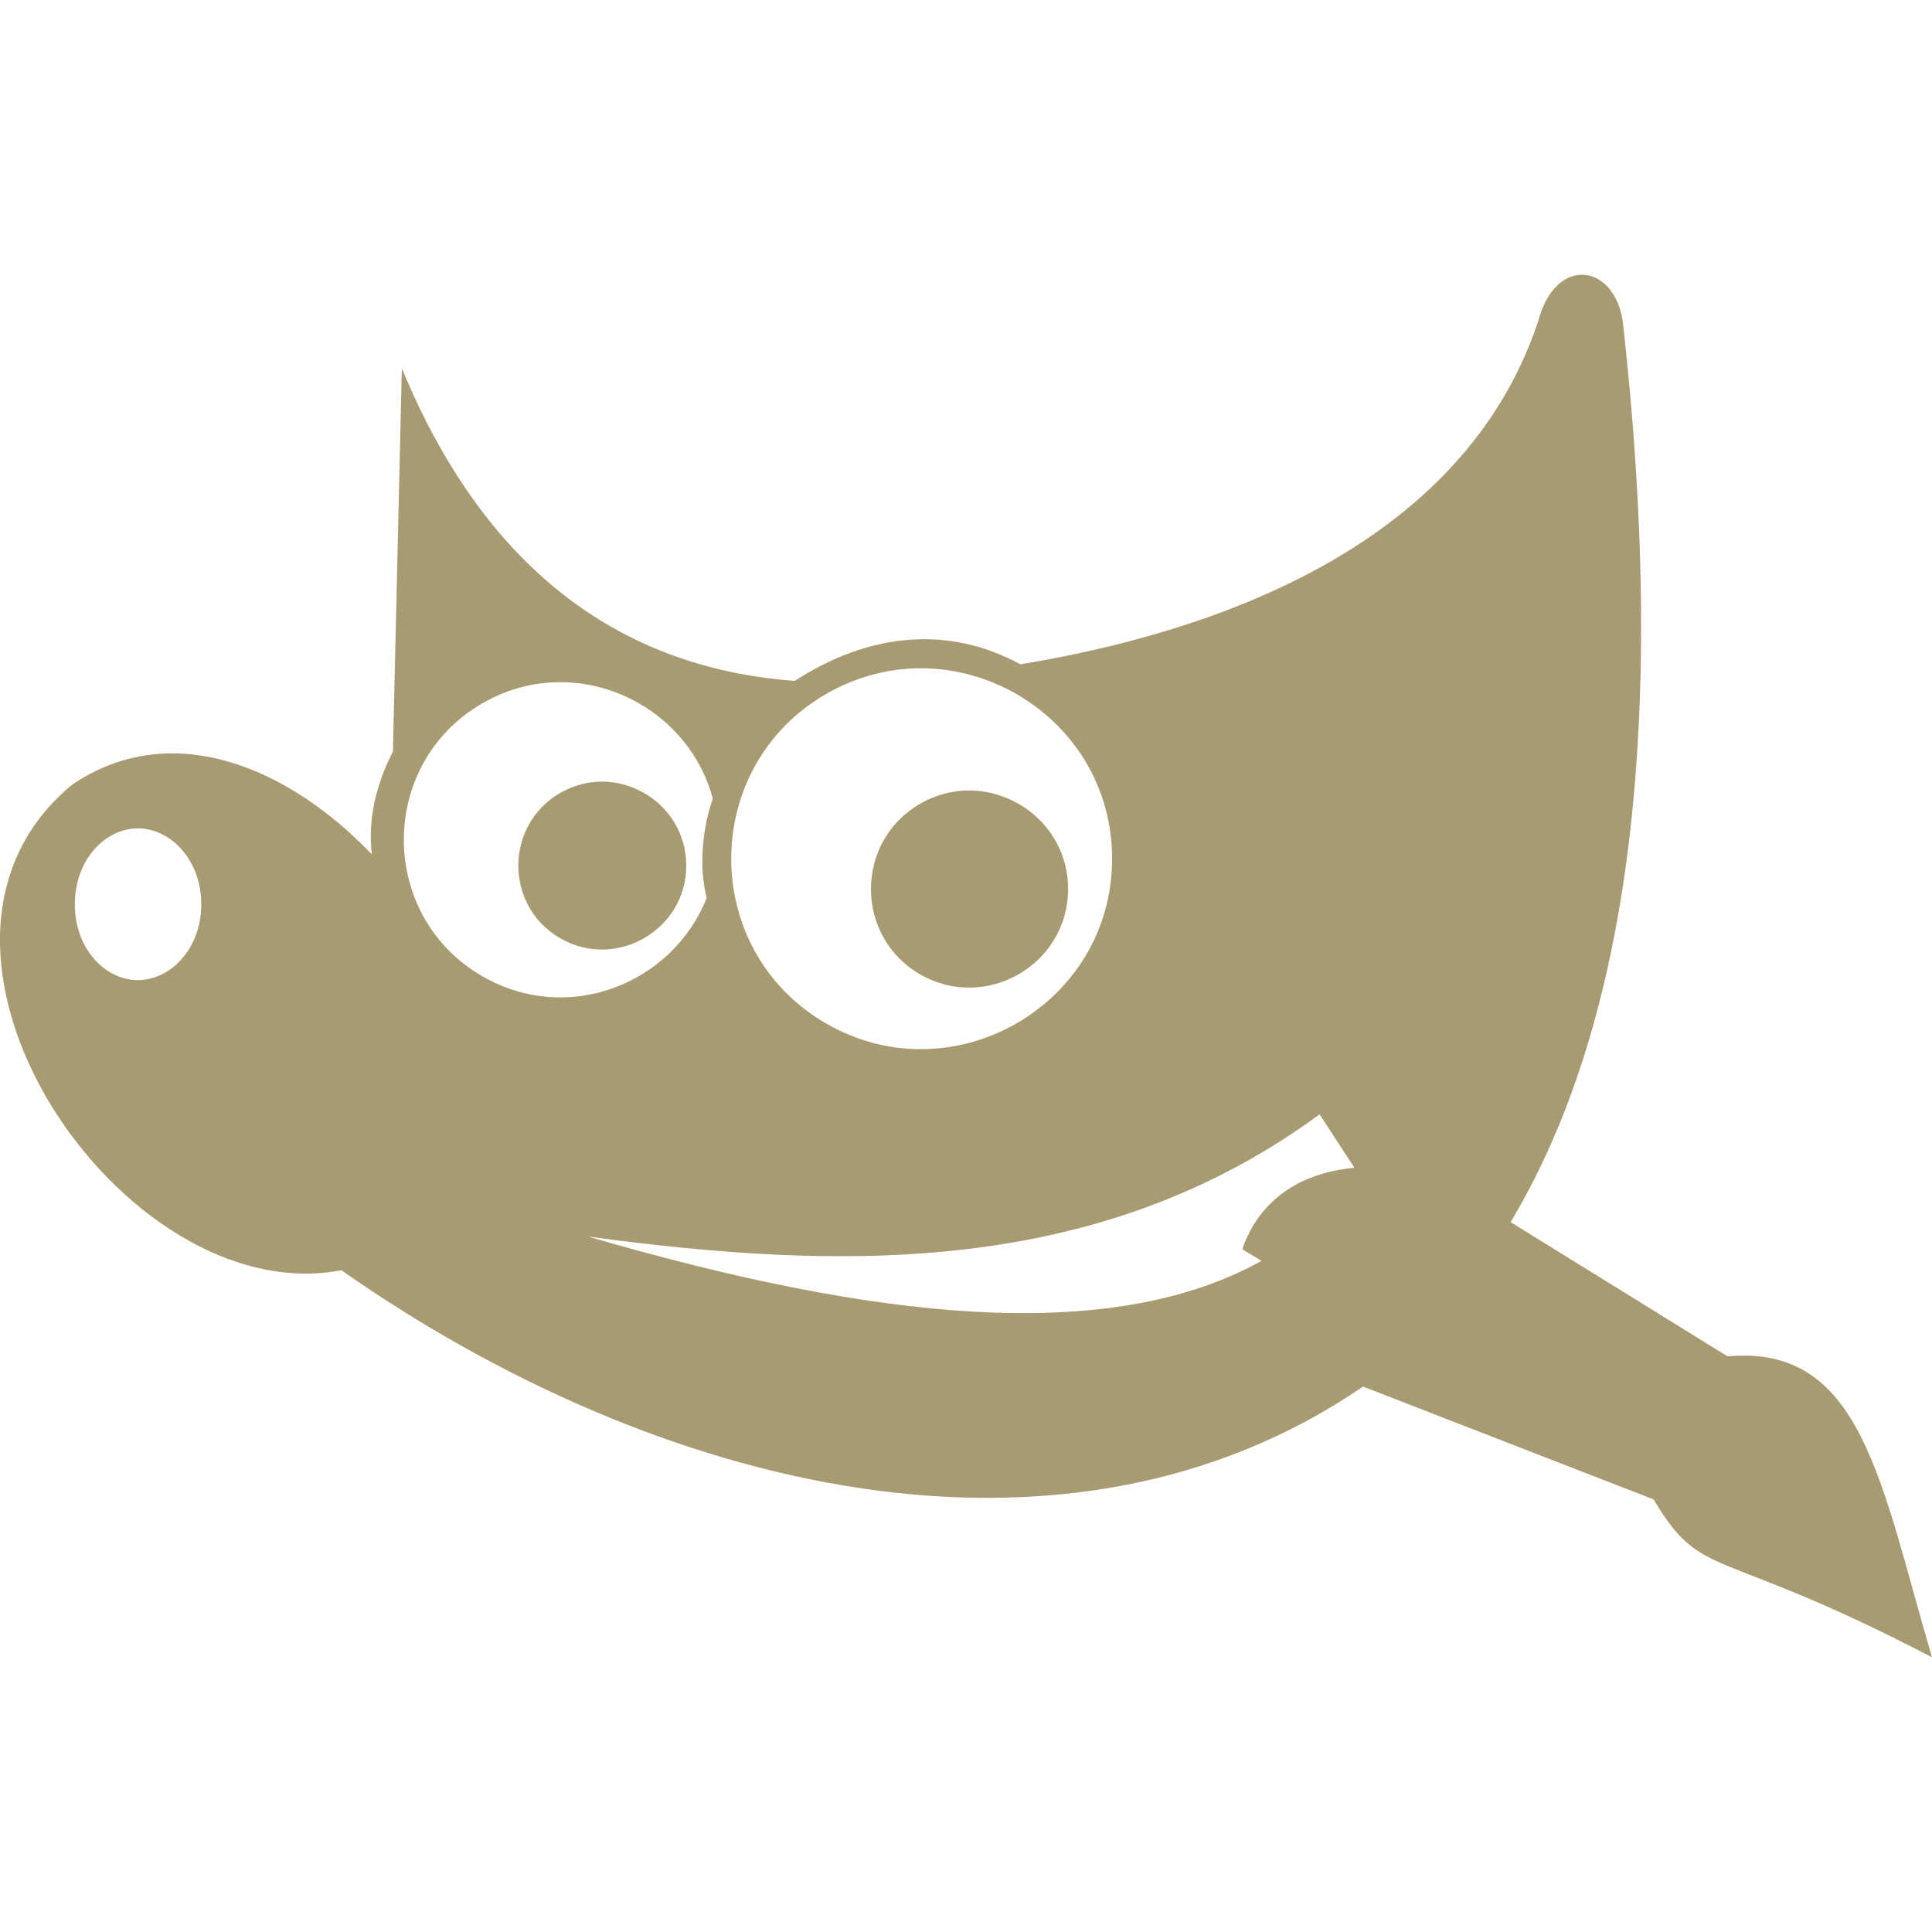<svg version="1.1" xmlns="http://www.w3.org/2000/svg" viewBox="0 0 512 512" fill="#a89b71" width="16px" height="16px">
    <path d="M457.811,359.445l-57.488-35.579c27.784-46.289,42.777-120.243,29.94-236.76c-1.251-17.181-17.902-20.111-22.623-1.987c-20.077,60.243-86.819,82.622-137.226,90.934c-19.407-10.577-40.525-8.117-59.791,4.387c-47.227-3.484-82.539-30.604-104.135-82.838l-2.362,101.568c-4.834,9.508-6.612,18.574-5.596,27.237c-22.241-23.266-53.145-36.231-79.404-18.471c-52.422,43.278,13.412,139.897,71.34,128.687c83.685,58.571,191.629,84.992,270.748,30.835l76.979,29.887C451.458,419.348,453.826,408.929,512,439.191C498.365,392.908,493.443,356.175,457.811,359.445z M28.188,257.039c-11.146-7.711-11.146-27.092,0-34.802c11.146-7.711,25.155,1.98,25.155,17.402C53.342,255.059,39.334,264.75,28.188,257.039z M218.96,183.896c33.57-19.354,75.76,4.97,75.76,43.676c0,38.708-42.19,63.031-75.76,43.677C185.39,251.896,185.39,203.249,218.96,183.896z M127.799,258.695c-27.7-16.017-27.7-56.276,0-72.293c24.4-14.109,54.32-0.171,61.103,25.245c-2.838,8.083-3.703,18.224-1.624,26.304C178.389,260.491,150.736,271.957,127.799,258.695z M329.203,331.047l5.108,3.09c-40.398,22.506-102.766,15.606-178.483-6.442c67.956,9.214,135.514,10.428,193.874-32.378l9.232,14.142C340.044,311.296,332.257,322.176,329.203,331.047z M243.847,258.215c-17.375-10.017-17.375-35.195,0-45.212s39.211,2.572,39.211,22.606S261.222,268.232,243.847,258.215z M181.864,229.392c0-17.065-18.601-27.789-33.401-19.256c-14.8,8.533-14.8,29.98,0,38.512C163.263,257.18,181.864,246.457,181.864,229.392z" />
</svg>